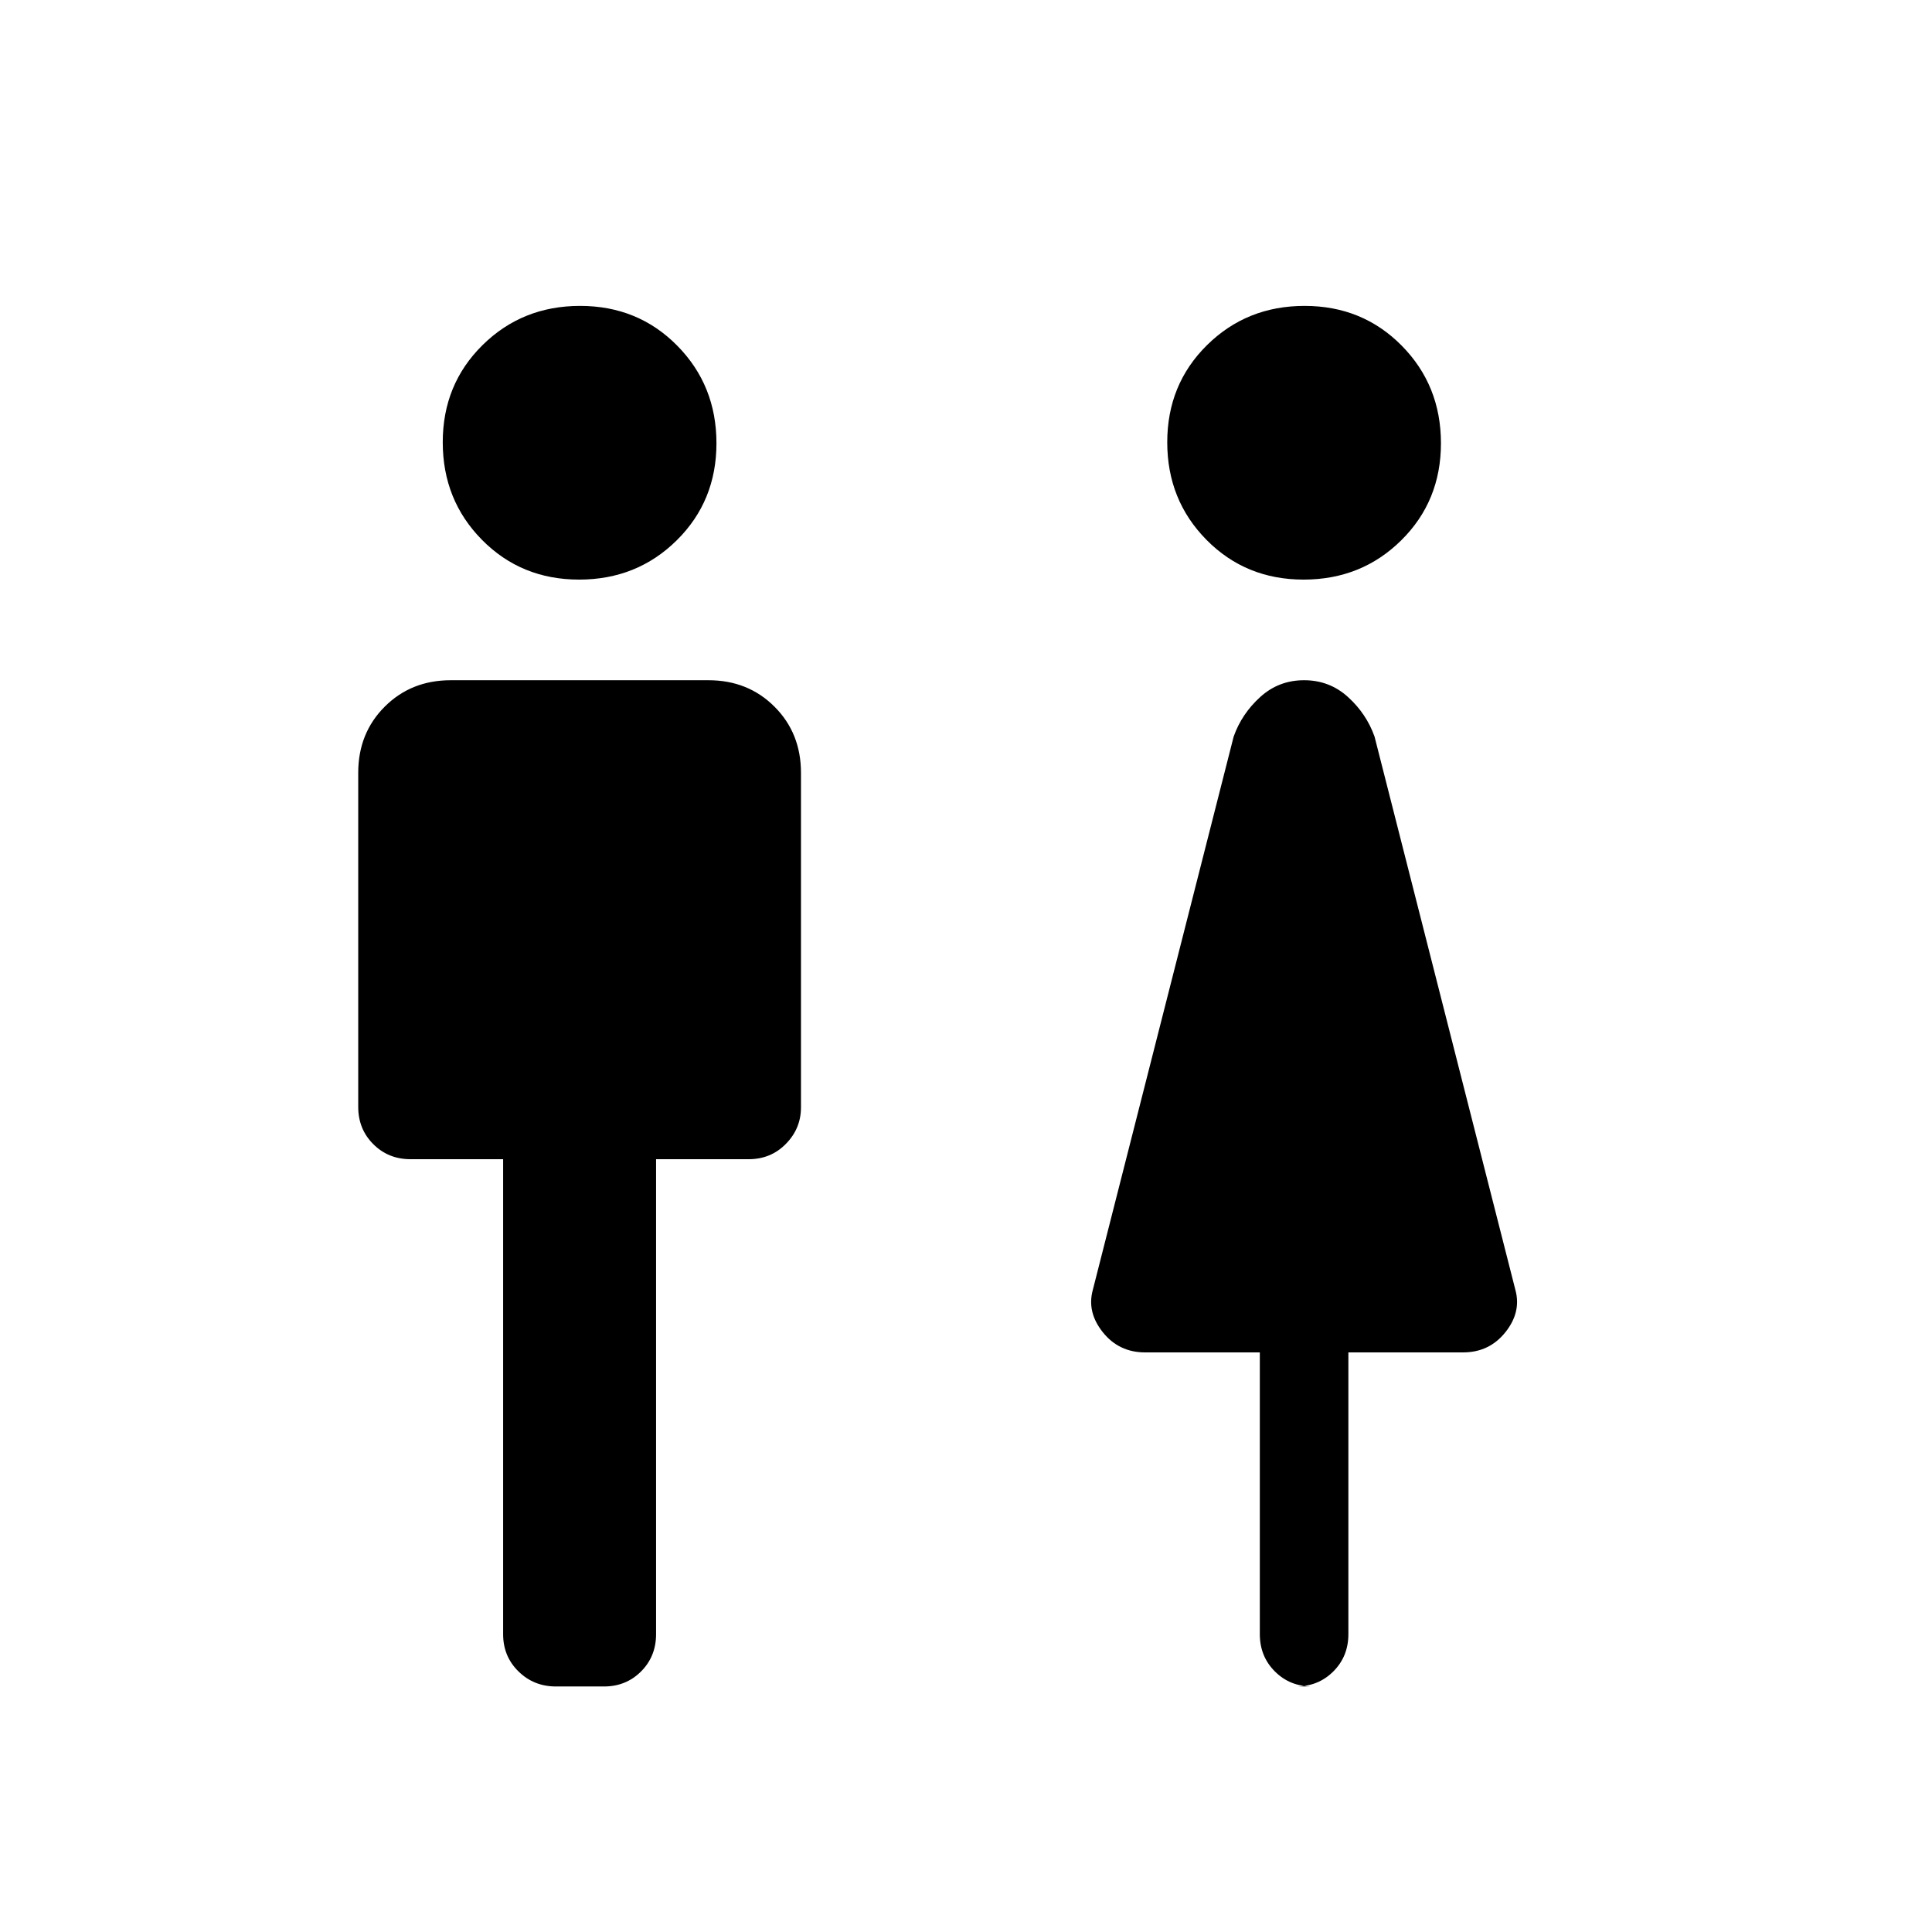<svg xmlns="http://www.w3.org/2000/svg" height="20" viewBox="0 -960 960 960" width="20"><path d="M250-148v-236h-46q-11.05 0-18.52-7.48Q178-398.95 178-410v-166q0-19.7 13.15-32.85Q204.3-622 224-622h128q19.7 0 32.85 13.15Q398-595.7 398-576v166.24q0 10.51-7.48 18.13Q383.05-384 372-384h-46v236q0 11.05-7.45 18.52-7.45 7.48-18.46 7.48h-23.83q-11.01 0-18.63-7.48Q250-136.95 250-148Zm37.75-524q-28.75 0-48.25-19.75t-19.5-48.5q0-28.75 19.75-48.25t48.5-19.5q28.75 0 48.25 19.75t19.5 48.5q0 28.75-19.75 48.25t-48.5 19.5ZM626-148v-140h-57q-13 0-21-10t-5-21l70-275q4.02-11.33 13.21-19.67Q635.4-622 648-622t21.79 8.33q9.19 8.34 13.21 19.67l70 275q3 11-5 21t-21 10h-57v140q0 11.05-7.47 18.52Q655.05-122 644-122h8q-11.05 0-18.53-7.48Q626-136.95 626-148Zm21.75-524q-28.75 0-48.25-19.75t-19.5-48.5q0-28.75 19.75-48.25t48.5-19.5q28.75 0 48.25 19.75t19.5 48.5q0 28.75-19.75 48.25t-48.5 19.5Z"/></svg>